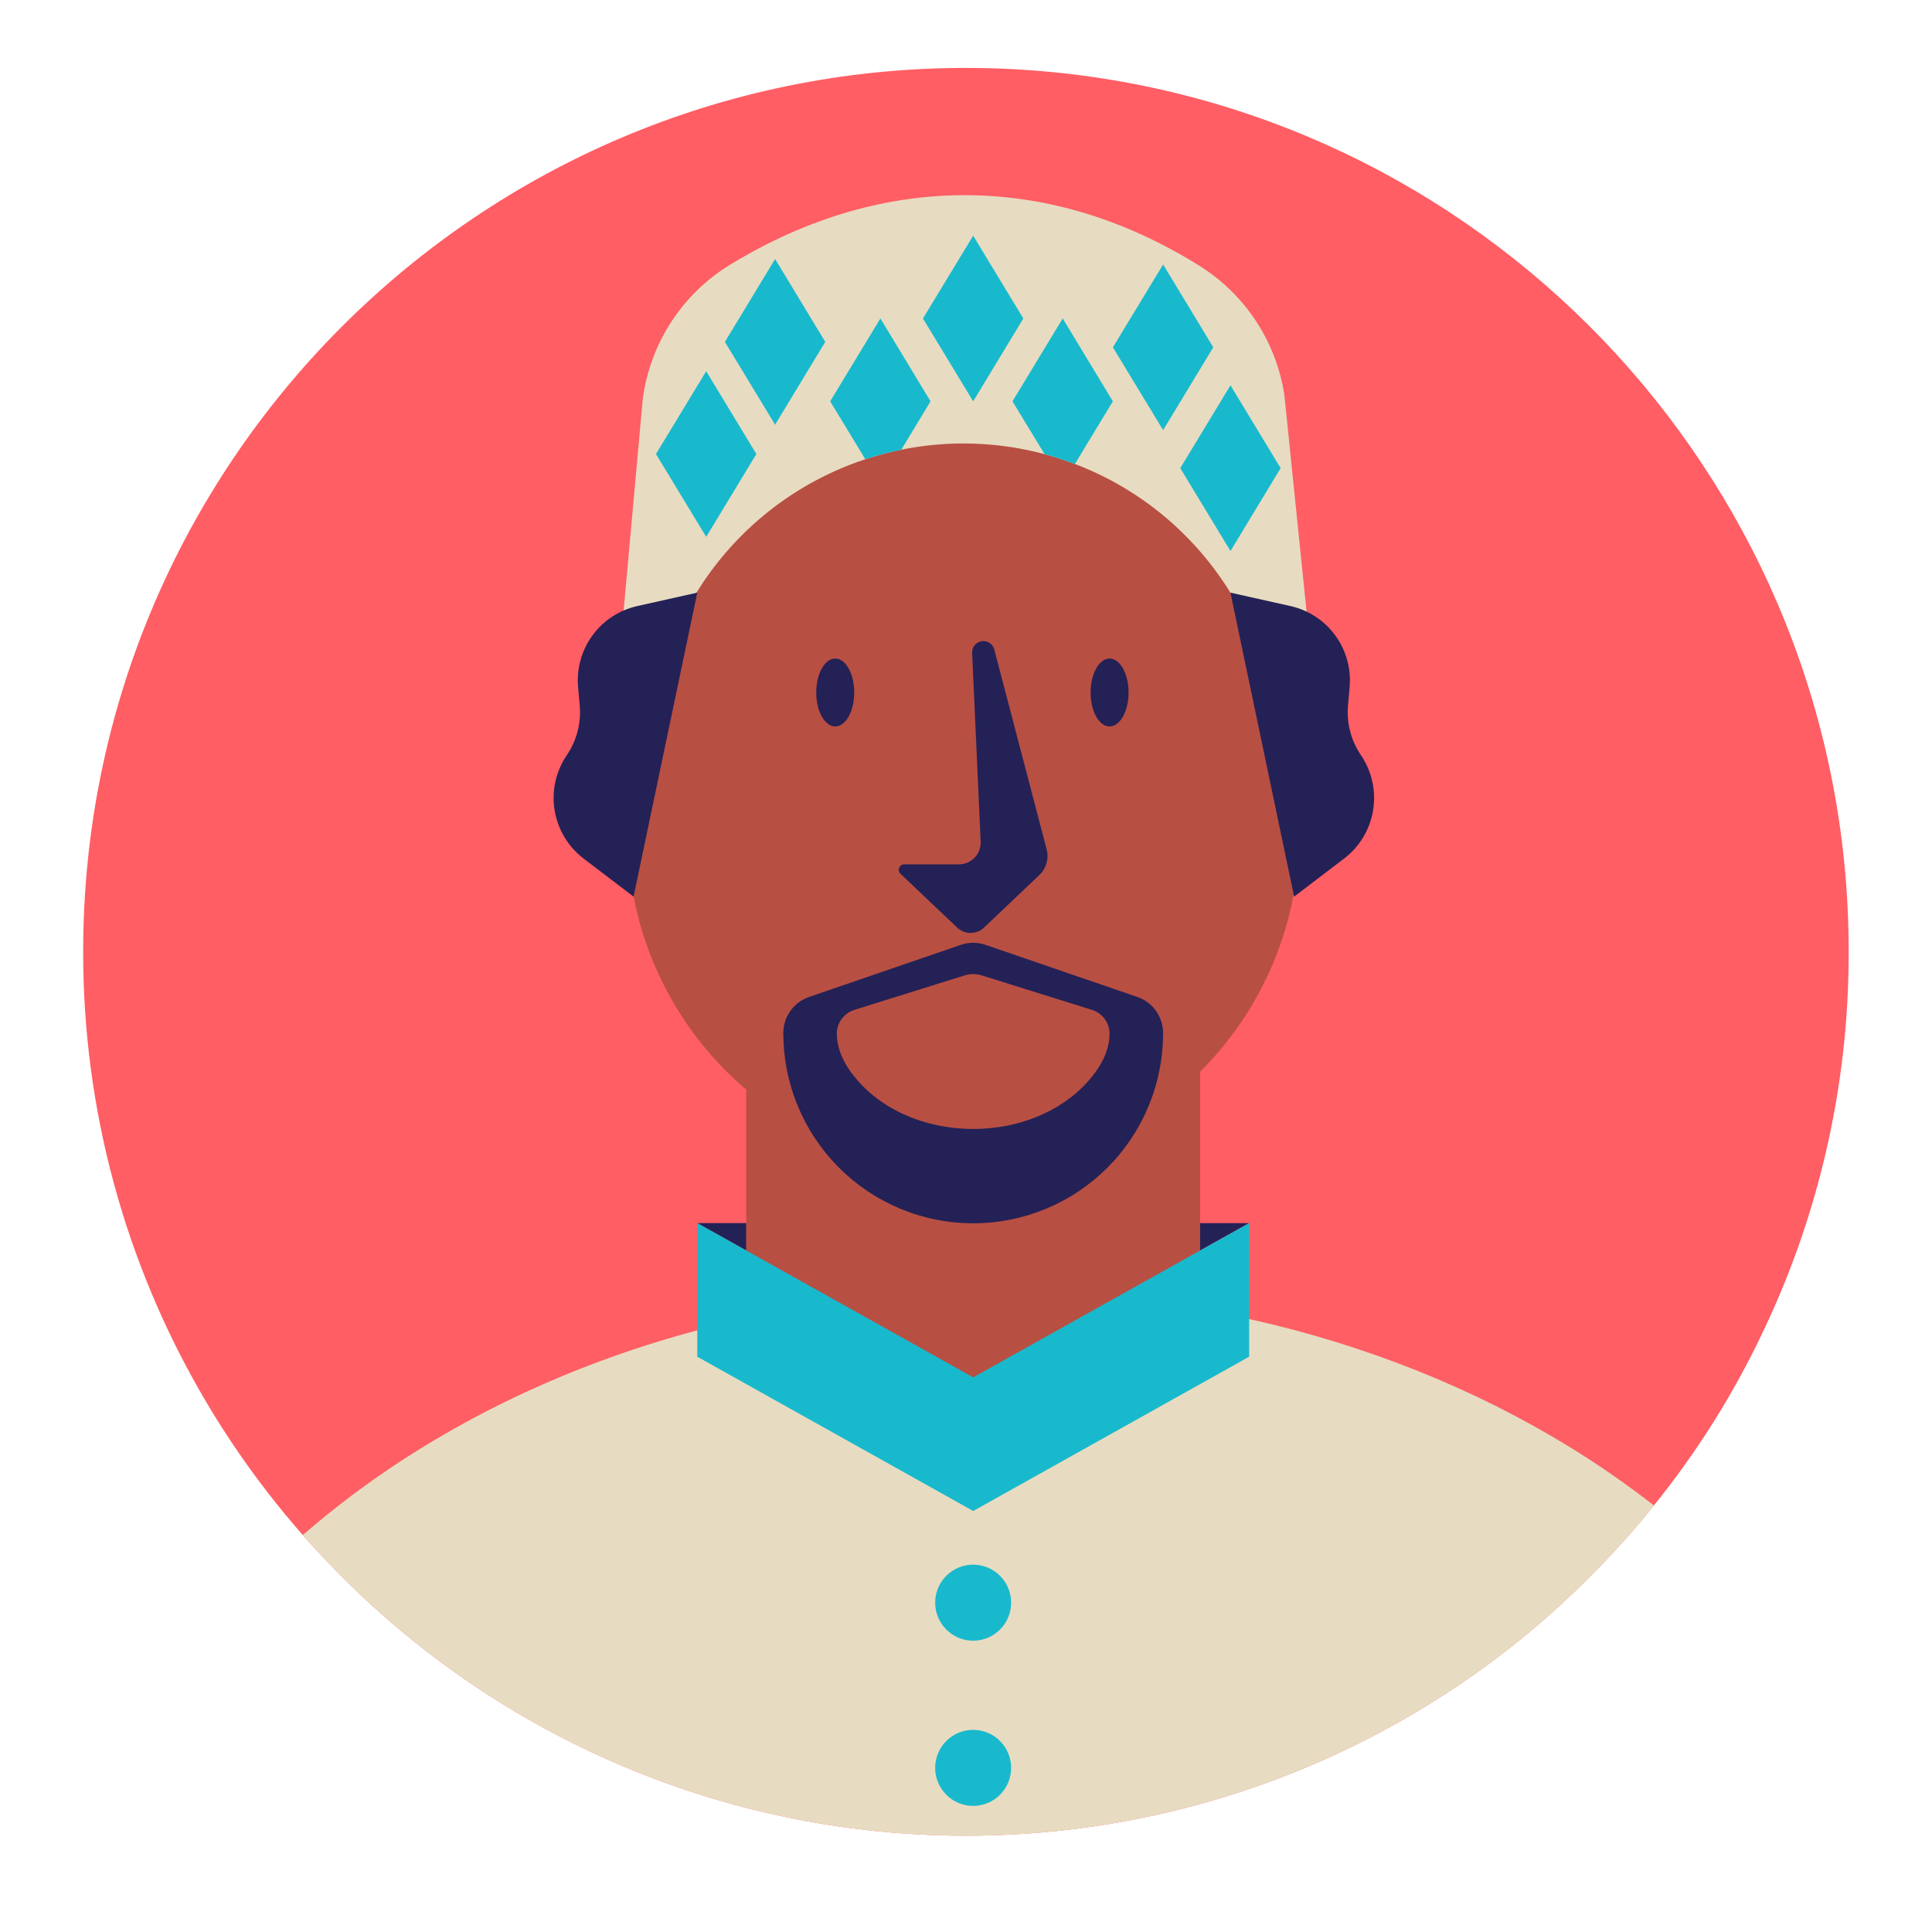 <svg xmlns="http://www.w3.org/2000/svg" xmlns:xlink="http://www.w3.org/1999/xlink" width="500" zoomAndPan="magnify" viewBox="0 0 375 375" height="500" preserveAspectRatio="xMidYMid meet" version="1.0"><defs><clipPath id="f307d4b44f"><path d="M 16.078 13.07 L 358.828 13.07 L 358.828 357 L 16.078 357 Z M 16.078 13.07 " clip-rule="nonzero"/></clipPath></defs><g clip-path="url(#f307d4b44f)"><path fill="#ff5e64" d="M 358.824 184.703 C 358.852 197.695 357.41 210.52 354.508 223.184 C 351.602 235.844 347.305 248.012 341.617 259.691 C 341.535 259.902 341.43 260.07 341.344 260.281 C 341.195 260.574 341.027 260.914 340.883 261.207 C 335.398 272.27 328.777 282.602 321.02 292.207 C 319.398 294.23 317.734 296.211 316.008 298.152 C 315.754 298.426 315.48 298.742 315.227 299.039 C 313.773 300.66 312.301 302.242 310.762 303.824 L 310.637 303.953 C 309.5 305.133 308.34 306.312 307.16 307.473 C 306.234 308.379 305.309 309.246 304.359 310.129 C 303.578 310.91 302.758 311.629 301.957 312.363 C 299.789 314.348 297.535 316.223 295.262 318.121 L 295.238 318.121 C 293.145 319.82 291.012 321.469 288.84 323.062 C 286.664 324.66 284.457 326.207 282.211 327.699 C 279.965 329.191 277.688 330.629 275.371 332.012 C 273.059 333.398 270.715 334.727 268.34 336 C 265.961 337.273 263.559 338.492 261.125 339.652 C 258.691 340.812 256.23 341.914 253.746 342.957 C 251.262 344 248.754 344.984 246.219 345.91 C 243.688 346.836 241.137 347.703 238.562 348.508 C 235.992 349.312 233.402 350.055 230.793 350.734 C 228.188 351.418 225.562 352.039 222.926 352.598 C 220.289 353.156 217.641 353.652 214.98 354.082 C 212.32 354.516 209.652 354.887 206.973 355.191 C 204.297 355.5 201.613 355.742 198.922 355.922 C 196.234 356.102 193.543 356.219 190.848 356.273 C 188.152 356.324 185.457 356.312 182.766 356.238 C 180.07 356.164 177.379 356.027 174.691 355.824 C 172.004 355.621 169.324 355.359 166.648 355.027 C 163.973 354.699 161.305 354.309 158.648 353.855 C 155.992 353.398 153.348 352.883 150.715 352.301 C 148.082 351.723 145.465 351.082 142.863 350.379 C 140.262 349.676 137.68 348.91 135.113 348.086 C 132.547 347.258 130 346.371 127.477 345.426 C 124.953 344.48 122.453 343.477 119.977 342.414 C 117.5 341.348 115.047 340.227 112.625 339.047 C 110.199 337.867 107.805 336.629 105.441 335.336 C 103.074 334.043 100.742 332.695 98.438 331.293 C 96.137 329.887 93.871 328.43 91.637 326.922 C 89.402 325.41 87.207 323.848 85.047 322.234 C 82.887 320.617 80.766 318.953 78.688 317.238 C 76.605 315.523 74.566 313.762 72.566 311.949 C 70.57 310.141 68.617 308.281 66.707 306.379 C 64.797 304.473 62.93 302.527 61.113 300.535 C 60.859 300.262 60.629 300.008 60.375 299.734 C 59.828 299.164 59.301 298.555 58.773 297.961 C 58.332 297.434 57.867 296.93 57.426 296.402 C 52.293 290.426 47.594 284.117 43.336 277.488 C 43.254 277.34 43.16 277.199 43.062 277.066 C 43.02 277.004 42.977 276.938 42.938 276.875 C 41.758 275.039 40.617 273.145 39.523 271.266 C 35.703 264.73 32.332 257.973 29.406 250.988 C 26.484 244.004 24.035 236.859 22.059 229.547 C 20.086 222.238 18.605 214.832 17.613 207.324 C 16.625 199.816 16.133 192.277 16.145 184.703 C 16.145 89.98 92.852 13.184 187.484 13.184 C 276.18 13.184 349.137 80.66 357.941 167.137 C 358.535 172.98 358.828 178.832 358.824 184.703 Z M 358.824 184.703 " fill-opacity="1" fill-rule="nonzero"/></g><path fill="#e7dcc1" d="M 321.02 292.207 C 319.398 294.23 317.734 296.211 316.008 298.152 C 315.754 298.426 315.48 298.742 315.227 299.039 C 313.773 300.66 312.301 302.242 310.762 303.824 L 310.637 303.953 C 309.5 305.133 308.34 306.312 307.16 307.473 C 306.234 308.379 305.309 309.246 304.359 310.129 C 303.578 310.91 302.758 311.629 301.957 312.363 C 299.789 314.348 297.535 316.223 295.262 318.121 L 295.238 318.121 C 293.145 319.82 291.012 321.469 288.84 323.062 C 286.664 324.66 284.457 326.207 282.211 327.699 C 279.965 329.191 277.688 330.629 275.371 332.012 C 273.059 333.398 270.715 334.727 268.34 336 C 265.961 337.273 263.559 338.492 261.125 339.652 C 258.691 340.812 256.23 341.914 253.746 342.957 C 251.262 344 248.754 344.984 246.219 345.91 C 243.688 346.836 241.137 347.703 238.562 348.508 C 235.992 349.312 233.402 350.055 230.793 350.734 C 228.188 351.418 225.562 352.039 222.926 352.598 C 220.289 353.156 217.641 353.652 214.98 354.082 C 212.32 354.516 209.652 354.887 206.973 355.191 C 204.297 355.5 201.613 355.742 198.922 355.922 C 196.234 356.102 193.543 356.219 190.848 356.273 C 188.152 356.324 185.457 356.312 182.766 356.238 C 180.07 356.164 177.379 356.027 174.691 355.824 C 172.004 355.621 169.324 355.359 166.648 355.027 C 163.973 354.699 161.305 354.309 158.648 353.855 C 155.992 353.398 153.348 352.883 150.715 352.301 C 148.082 351.723 145.465 351.082 142.863 350.379 C 140.262 349.676 137.68 348.91 135.113 348.086 C 132.547 347.258 130 346.371 127.477 345.426 C 124.953 344.48 122.453 343.477 119.977 342.414 C 117.5 341.348 115.047 340.227 112.625 339.047 C 110.199 337.867 107.805 336.629 105.441 335.336 C 103.074 334.043 100.742 332.695 98.438 331.293 C 96.137 329.887 93.871 328.43 91.637 326.922 C 89.402 325.41 87.207 323.848 85.047 322.234 C 82.887 320.617 80.766 318.953 78.688 317.238 C 76.605 315.523 74.566 313.762 72.566 311.949 C 70.57 310.141 68.617 308.281 66.707 306.379 C 64.797 304.473 62.93 302.527 61.113 300.535 C 60.859 300.262 60.629 300.008 60.375 299.734 C 59.828 299.164 59.301 298.555 58.773 297.961 C 92.094 268.926 140.074 250.707 193.383 250.707 C 243.09 250.707 288.164 266.543 321.02 292.207 Z M 257.066 152.496 L 249.293 76.656 C 248.902 74.105 248.242 71.621 247.32 69.211 C 246.395 66.801 245.223 64.516 243.809 62.355 C 242.395 60.195 240.762 58.211 238.922 56.406 C 237.078 54.598 235.066 53.008 232.879 51.633 C 204.277 33.723 171.863 32.973 141.703 51.387 C 139.422 52.781 137.32 54.41 135.398 56.273 C 133.477 58.141 131.785 60.191 130.32 62.434 C 128.855 64.676 127.656 67.051 126.723 69.559 C 125.785 72.066 125.137 74.648 124.773 77.301 L 117.918 153.023 Z M 257.066 152.496 " fill-opacity="1" fill-rule="nonzero"/><path fill="#b84f43" d="M 232.934 208.031 L 232.934 267.598 L 144.84 267.598 L 144.84 211.496 C 143.578 210.422 142.359 209.305 141.18 208.137 C 140.004 206.973 138.875 205.762 137.789 204.512 C 136.703 203.258 135.668 201.969 134.68 200.637 C 133.691 199.305 132.758 197.938 131.875 196.535 C 130.992 195.133 130.164 193.699 129.387 192.234 C 128.613 190.77 127.898 189.277 127.234 187.758 C 126.574 186.238 125.973 184.695 125.43 183.129 C 124.887 181.562 124.402 179.977 123.98 178.375 C 123.559 176.773 123.195 175.156 122.895 173.527 C 122.594 171.895 122.355 170.258 122.18 168.609 C 122.008 166.961 121.895 165.309 121.844 163.652 C 121.793 161.992 121.805 160.336 121.883 158.68 C 121.957 157.023 122.098 155.375 122.297 153.73 C 122.5 152.082 122.762 150.449 123.09 148.824 C 123.414 147.199 123.801 145.586 124.25 143.992 C 124.699 142.395 125.207 140.82 125.773 139.262 L 128.699 129.5 C 129.168 127.941 129.695 126.406 130.285 124.895 C 130.875 123.379 131.523 121.891 132.23 120.43 C 132.938 118.969 133.703 117.535 134.527 116.137 C 135.348 114.734 136.227 113.371 137.156 112.039 C 138.09 110.711 139.074 109.418 140.105 108.168 C 141.141 106.914 142.227 105.707 143.355 104.543 C 144.488 103.375 145.664 102.258 146.883 101.188 C 148.105 100.117 149.367 99.098 150.668 98.125 C 151.969 97.156 153.309 96.242 154.684 95.379 C 156.059 94.516 157.465 93.707 158.906 92.961 C 160.344 92.211 161.812 91.52 163.309 90.887 C 164.801 90.254 166.32 89.68 167.859 89.172 C 169.402 88.66 170.957 88.211 172.535 87.824 C 174.113 87.438 175.699 87.117 177.305 86.855 C 178.906 86.598 180.516 86.402 182.133 86.273 C 183.75 86.145 185.371 86.078 186.992 86.078 C 188.617 86.078 190.234 86.141 191.855 86.273 C 193.473 86.402 195.082 86.594 196.684 86.852 C 198.285 87.113 199.875 87.434 201.453 87.82 C 203.027 88.203 204.586 88.652 206.129 89.164 C 207.668 89.672 209.188 90.246 210.68 90.875 C 212.176 91.508 213.645 92.199 215.082 92.949 C 216.523 93.699 217.93 94.504 219.305 95.367 C 220.684 96.227 222.02 97.145 223.324 98.113 C 224.625 99.082 225.887 100.102 227.109 101.172 C 228.328 102.242 229.504 103.359 230.637 104.527 C 231.77 105.691 232.852 106.898 233.887 108.148 C 234.922 109.402 235.906 110.691 236.836 112.02 C 237.77 113.352 238.648 114.715 239.469 116.117 C 240.293 117.516 241.059 118.949 241.77 120.41 C 242.477 121.871 243.125 123.359 243.715 124.871 C 244.305 126.387 244.832 127.922 245.301 129.477 L 248.398 139.746 C 249.434 142.652 250.258 145.613 250.871 148.637 C 251.488 151.66 251.887 154.707 252.07 157.789 C 252.254 160.867 252.223 163.941 251.973 167.016 C 251.719 170.09 251.254 173.129 250.574 176.137 C 249.891 179.145 249.004 182.09 247.906 184.973 C 246.809 187.855 245.512 190.645 244.02 193.34 C 242.527 196.039 240.855 198.617 238.996 201.078 C 237.141 203.539 235.117 205.855 232.934 208.031 Z M 232.934 208.031 " fill-opacity="1" fill-rule="nonzero"/><path fill="#242156" d="M 211.684 134.414 C 211.684 130.777 213.336 127.824 215.371 127.824 C 217.406 127.824 219.055 130.777 219.055 134.414 C 219.055 138.055 217.406 141.004 215.371 141.004 C 213.336 141.004 211.684 138.055 211.684 134.414 Z M 162.117 141.004 C 164.152 141.004 165.805 138.055 165.805 134.414 C 165.805 130.777 164.152 127.824 162.117 127.824 C 160.082 127.824 158.43 130.777 158.43 134.414 C 158.43 138.055 160.082 141.004 162.117 141.004 Z M 192.988 126.059 C 192.918 125.797 192.805 125.559 192.648 125.34 C 192.488 125.121 192.297 124.938 192.074 124.789 C 191.848 124.641 191.602 124.539 191.34 124.48 C 191.078 124.422 190.812 124.414 190.547 124.457 C 190.277 124.496 190.027 124.582 189.793 124.715 C 189.559 124.848 189.359 125.02 189.188 125.227 C 189.016 125.438 188.887 125.668 188.801 125.922 C 188.715 126.18 188.68 126.441 188.691 126.711 L 190.344 163.348 C 190.355 163.633 190.34 163.918 190.297 164.199 C 190.25 164.48 190.18 164.758 190.078 165.023 C 189.98 165.293 189.852 165.547 189.703 165.789 C 189.551 166.031 189.375 166.254 189.18 166.461 C 188.98 166.668 188.766 166.852 188.531 167.016 C 188.297 167.176 188.047 167.316 187.785 167.426 C 187.523 167.539 187.25 167.625 186.973 167.684 C 186.691 167.738 186.41 167.77 186.125 167.77 L 175.504 167.77 C 175.289 167.77 175.09 167.832 174.914 167.957 C 174.734 168.078 174.605 168.242 174.527 168.441 C 174.449 168.645 174.434 168.852 174.48 169.062 C 174.527 169.273 174.633 169.453 174.789 169.602 L 185.785 180.039 C 186.137 180.375 186.539 180.633 186.988 180.812 C 187.441 180.996 187.91 181.086 188.395 181.086 C 188.883 181.086 189.352 180.996 189.801 180.812 C 190.254 180.633 190.656 180.375 191.008 180.039 L 201.73 169.848 C 202.402 169.207 202.867 168.438 203.125 167.543 C 203.379 166.645 203.387 165.746 203.152 164.844 Z M 225.754 200.5 C 225.754 201.707 225.699 202.914 225.582 204.117 C 225.465 205.32 225.285 206.516 225.051 207.703 C 224.816 208.891 224.527 210.062 224.176 211.219 C 223.828 212.379 223.422 213.516 222.961 214.633 C 222.5 215.75 221.984 216.844 221.414 217.91 C 220.848 218.977 220.227 220.012 219.555 221.02 C 218.887 222.027 218.168 222.996 217.402 223.934 C 216.637 224.867 215.824 225.762 214.973 226.617 C 214.117 227.473 213.227 228.285 212.293 229.055 C 211.359 229.82 210.391 230.543 209.387 231.215 C 208.383 231.887 207.348 232.508 206.281 233.078 C 205.215 233.648 204.125 234.164 203.008 234.629 C 201.895 235.09 200.758 235.5 199.602 235.852 C 198.445 236.199 197.277 236.496 196.09 236.73 C 194.906 236.969 193.711 237.145 192.512 237.262 C 191.309 237.383 190.102 237.441 188.895 237.441 C 187.688 237.441 186.48 237.383 185.281 237.262 C 184.078 237.145 182.883 236.969 181.699 236.73 C 180.516 236.496 179.344 236.199 178.188 235.852 C 177.031 235.5 175.898 235.09 174.781 234.629 C 173.664 234.164 172.574 233.648 171.508 233.078 C 170.445 232.508 169.41 231.887 168.406 231.215 C 167.402 230.543 166.434 229.82 165.5 229.055 C 164.566 228.285 163.672 227.473 162.816 226.617 C 161.965 225.762 161.152 224.867 160.387 223.934 C 159.621 222.996 158.906 222.027 158.234 221.02 C 157.562 220.012 156.945 218.977 156.375 217.91 C 155.809 216.844 155.293 215.75 154.832 214.633 C 154.367 213.516 153.965 212.379 153.613 211.219 C 153.266 210.062 152.973 208.891 152.738 207.703 C 152.504 206.516 152.328 205.32 152.211 204.117 C 152.094 202.914 152.035 201.707 152.035 200.5 C 152.039 199.73 152.156 198.98 152.391 198.25 C 152.625 197.52 152.965 196.84 153.41 196.215 C 153.855 195.59 154.387 195.047 155 194.586 C 155.613 194.125 156.281 193.77 157.008 193.52 L 186.492 183.398 C 188.094 182.855 189.695 182.855 191.297 183.398 L 220.785 193.52 C 221.508 193.77 222.176 194.125 222.793 194.586 C 223.406 195.047 223.934 195.59 224.379 196.215 C 224.824 196.84 225.164 197.52 225.398 198.25 C 225.633 198.98 225.754 199.73 225.754 200.5 Z M 215.371 200.539 C 215.355 200.016 215.258 199.512 215.082 199.02 C 214.906 198.527 214.656 198.074 214.332 197.66 C 214.012 197.25 213.633 196.898 213.199 196.609 C 212.762 196.32 212.293 196.105 211.789 195.965 L 190.621 189.344 C 189.473 188.977 188.32 188.977 187.168 189.344 L 166 195.965 C 165.496 196.105 165.027 196.32 164.594 196.609 C 164.156 196.898 163.781 197.25 163.457 197.66 C 163.137 198.074 162.887 198.527 162.707 199.02 C 162.531 199.512 162.434 200.016 162.422 200.539 C 162.422 203.895 164.062 207.016 166.547 209.82 C 177.523 222.238 200.27 222.238 211.242 209.82 C 213.727 207.016 215.371 203.895 215.371 200.539 Z M 110.16 146.352 L 109.879 146.777 C 109.371 147.555 108.938 148.367 108.586 149.223 C 108.23 150.082 107.957 150.961 107.77 151.871 C 107.578 152.777 107.477 153.695 107.461 154.621 C 107.441 155.547 107.512 156.469 107.668 157.379 C 107.824 158.293 108.066 159.184 108.391 160.055 C 108.711 160.922 109.113 161.754 109.594 162.543 C 110.074 163.336 110.625 164.078 111.242 164.766 C 111.863 165.457 112.539 166.082 113.277 166.645 L 122.977 174.035 L 135.34 115.031 L 123.688 117.637 C 122.824 117.832 121.98 118.102 121.164 118.445 C 120.348 118.793 119.566 119.207 118.824 119.695 C 118.082 120.18 117.391 120.73 116.746 121.34 C 116.102 121.953 115.52 122.617 114.996 123.332 C 114.473 124.051 114.016 124.809 113.629 125.609 C 113.242 126.406 112.93 127.234 112.691 128.09 C 112.453 128.945 112.293 129.816 112.211 130.699 C 112.129 131.582 112.129 132.469 112.207 133.352 L 112.523 136.945 C 112.668 138.602 112.539 140.234 112.133 141.848 C 111.727 143.461 111.07 144.961 110.16 146.352 Z M 261.645 136.945 L 261.961 133.352 C 262.039 132.469 262.039 131.582 261.957 130.699 C 261.875 129.816 261.715 128.945 261.477 128.09 C 261.238 127.234 260.926 126.406 260.539 125.609 C 260.152 124.809 259.695 124.051 259.172 123.332 C 258.648 122.617 258.066 121.953 257.422 121.34 C 256.777 120.73 256.086 120.18 255.344 119.695 C 254.602 119.207 253.82 118.793 253.004 118.445 C 252.188 118.102 251.344 117.832 250.48 117.637 L 238.828 115.031 L 251.191 174.035 L 260.891 166.645 C 261.629 166.082 262.305 165.457 262.926 164.766 C 263.543 164.078 264.094 163.336 264.574 162.543 C 265.055 161.754 265.453 160.922 265.777 160.055 C 266.102 159.184 266.344 158.293 266.5 157.379 C 266.656 156.469 266.723 155.547 266.707 154.621 C 266.691 153.695 266.59 152.777 266.398 151.871 C 266.211 150.961 265.938 150.082 265.582 149.223 C 265.23 148.367 264.797 147.555 264.289 146.777 L 264.008 146.352 C 263.098 144.961 262.438 143.461 262.035 141.848 C 261.629 140.234 261.5 138.602 261.645 136.945 Z M 135.336 237.422 L 135.336 237.402 L 135.312 237.402 Z M 135.336 237.402 L 144.836 242.715 L 144.836 237.402 Z M 232.934 237.41 L 232.934 242.723 L 242.434 237.41 Z M 232.934 237.41 " fill-opacity="1" fill-rule="nonzero"/><path fill="#18b9cd" d="M 242.457 237.402 L 242.457 263.336 L 188.898 293.281 L 135.336 263.336 L 135.336 237.402 L 188.895 267.344 Z M 188.895 45.742 L 179.145 61.82 L 188.895 77.898 L 198.629 61.82 Z M 170.887 61.809 L 161.137 77.898 L 167.961 89.137 C 170.246 88.375 172.57 87.762 174.934 87.305 L 180.617 77.898 Z M 206.273 61.809 L 196.52 77.898 L 202.754 88.148 C 204.746 88.688 206.703 89.328 208.633 90.066 L 216.004 77.898 Z M 150.449 50.277 L 140.699 66.355 L 150.449 82.434 L 160.184 66.355 Z M 137.074 72.051 L 127.324 88.129 L 137.074 104.207 L 146.809 88.129 Z M 225.762 51.332 L 216.012 67.41 L 225.762 83.488 L 235.496 67.41 Z M 238.836 74.789 L 229.086 90.867 L 238.836 106.949 L 248.57 90.867 Z M 188.887 318.461 C 189.371 318.461 189.852 318.41 190.324 318.316 C 190.801 318.223 191.262 318.082 191.707 317.898 C 192.156 317.711 192.582 317.484 192.984 317.215 C 193.387 316.945 193.758 316.641 194.102 316.297 C 194.441 315.953 194.746 315.582 195.016 315.18 C 195.285 314.777 195.512 314.352 195.699 313.902 C 195.883 313.457 196.023 312.992 196.117 312.52 C 196.211 312.043 196.258 311.562 196.258 311.078 C 196.258 310.594 196.211 310.113 196.117 309.641 C 196.023 309.164 195.883 308.703 195.699 308.254 C 195.512 307.805 195.285 307.383 195.016 306.977 C 194.746 306.574 194.441 306.203 194.102 305.859 C 193.758 305.516 193.387 305.211 192.984 304.941 C 192.582 304.672 192.156 304.445 191.707 304.262 C 191.262 304.074 190.801 303.934 190.324 303.84 C 189.852 303.746 189.371 303.699 188.887 303.699 C 188.402 303.699 187.922 303.746 187.449 303.84 C 186.973 303.934 186.512 304.074 186.066 304.262 C 185.617 304.445 185.195 304.672 184.793 304.941 C 184.391 305.211 184.016 305.516 183.676 305.859 C 183.332 306.203 183.027 306.574 182.758 306.977 C 182.488 307.383 182.262 307.805 182.078 308.254 C 181.891 308.703 181.75 309.164 181.656 309.641 C 181.562 310.113 181.516 310.594 181.516 311.078 C 181.516 311.562 181.562 312.043 181.656 312.52 C 181.75 312.992 181.891 313.457 182.078 313.902 C 182.262 314.352 182.488 314.777 182.758 315.18 C 183.027 315.582 183.332 315.953 183.676 316.297 C 184.016 316.641 184.391 316.945 184.793 317.215 C 185.195 317.484 185.617 317.711 186.066 317.898 C 186.512 318.082 186.973 318.223 187.449 318.316 C 187.922 318.41 188.402 318.461 188.887 318.461 Z M 188.887 350.523 C 189.371 350.523 189.852 350.477 190.324 350.383 C 190.801 350.289 191.262 350.148 191.707 349.961 C 192.156 349.777 192.582 349.551 192.984 349.281 C 193.387 349.012 193.758 348.703 194.102 348.363 C 194.441 348.02 194.746 347.648 195.016 347.242 C 195.285 346.84 195.512 346.414 195.699 345.969 C 195.883 345.52 196.023 345.059 196.117 344.582 C 196.211 344.109 196.258 343.629 196.258 343.145 C 196.258 342.66 196.211 342.18 196.117 341.703 C 196.023 341.227 195.883 340.766 195.699 340.32 C 195.512 339.871 195.285 339.445 195.016 339.043 C 194.746 338.641 194.441 338.266 194.102 337.926 C 193.758 337.582 193.387 337.277 192.984 337.008 C 192.582 336.738 192.156 336.512 191.707 336.324 C 191.262 336.141 190.801 336 190.324 335.906 C 189.852 335.809 189.371 335.762 188.887 335.762 C 188.402 335.762 187.922 335.809 187.449 335.906 C 186.973 336 186.512 336.141 186.066 336.324 C 185.617 336.512 185.195 336.738 184.793 337.008 C 184.391 337.277 184.016 337.582 183.676 337.926 C 183.332 338.266 183.027 338.641 182.758 339.043 C 182.488 339.445 182.262 339.871 182.078 340.32 C 181.891 340.766 181.75 341.227 181.656 341.703 C 181.562 342.18 181.516 342.66 181.516 343.145 C 181.516 343.629 181.562 344.109 181.656 344.582 C 181.75 345.059 181.891 345.52 182.078 345.969 C 182.262 346.414 182.488 346.84 182.758 347.242 C 183.027 347.648 183.332 348.02 183.676 348.363 C 184.016 348.703 184.391 349.012 184.793 349.281 C 185.195 349.551 185.617 349.777 186.066 349.961 C 186.512 350.148 186.973 350.289 187.449 350.383 C 187.922 350.477 188.402 350.523 188.887 350.523 Z M 188.887 350.523 " fill-opacity="1" fill-rule="nonzero"/></svg>